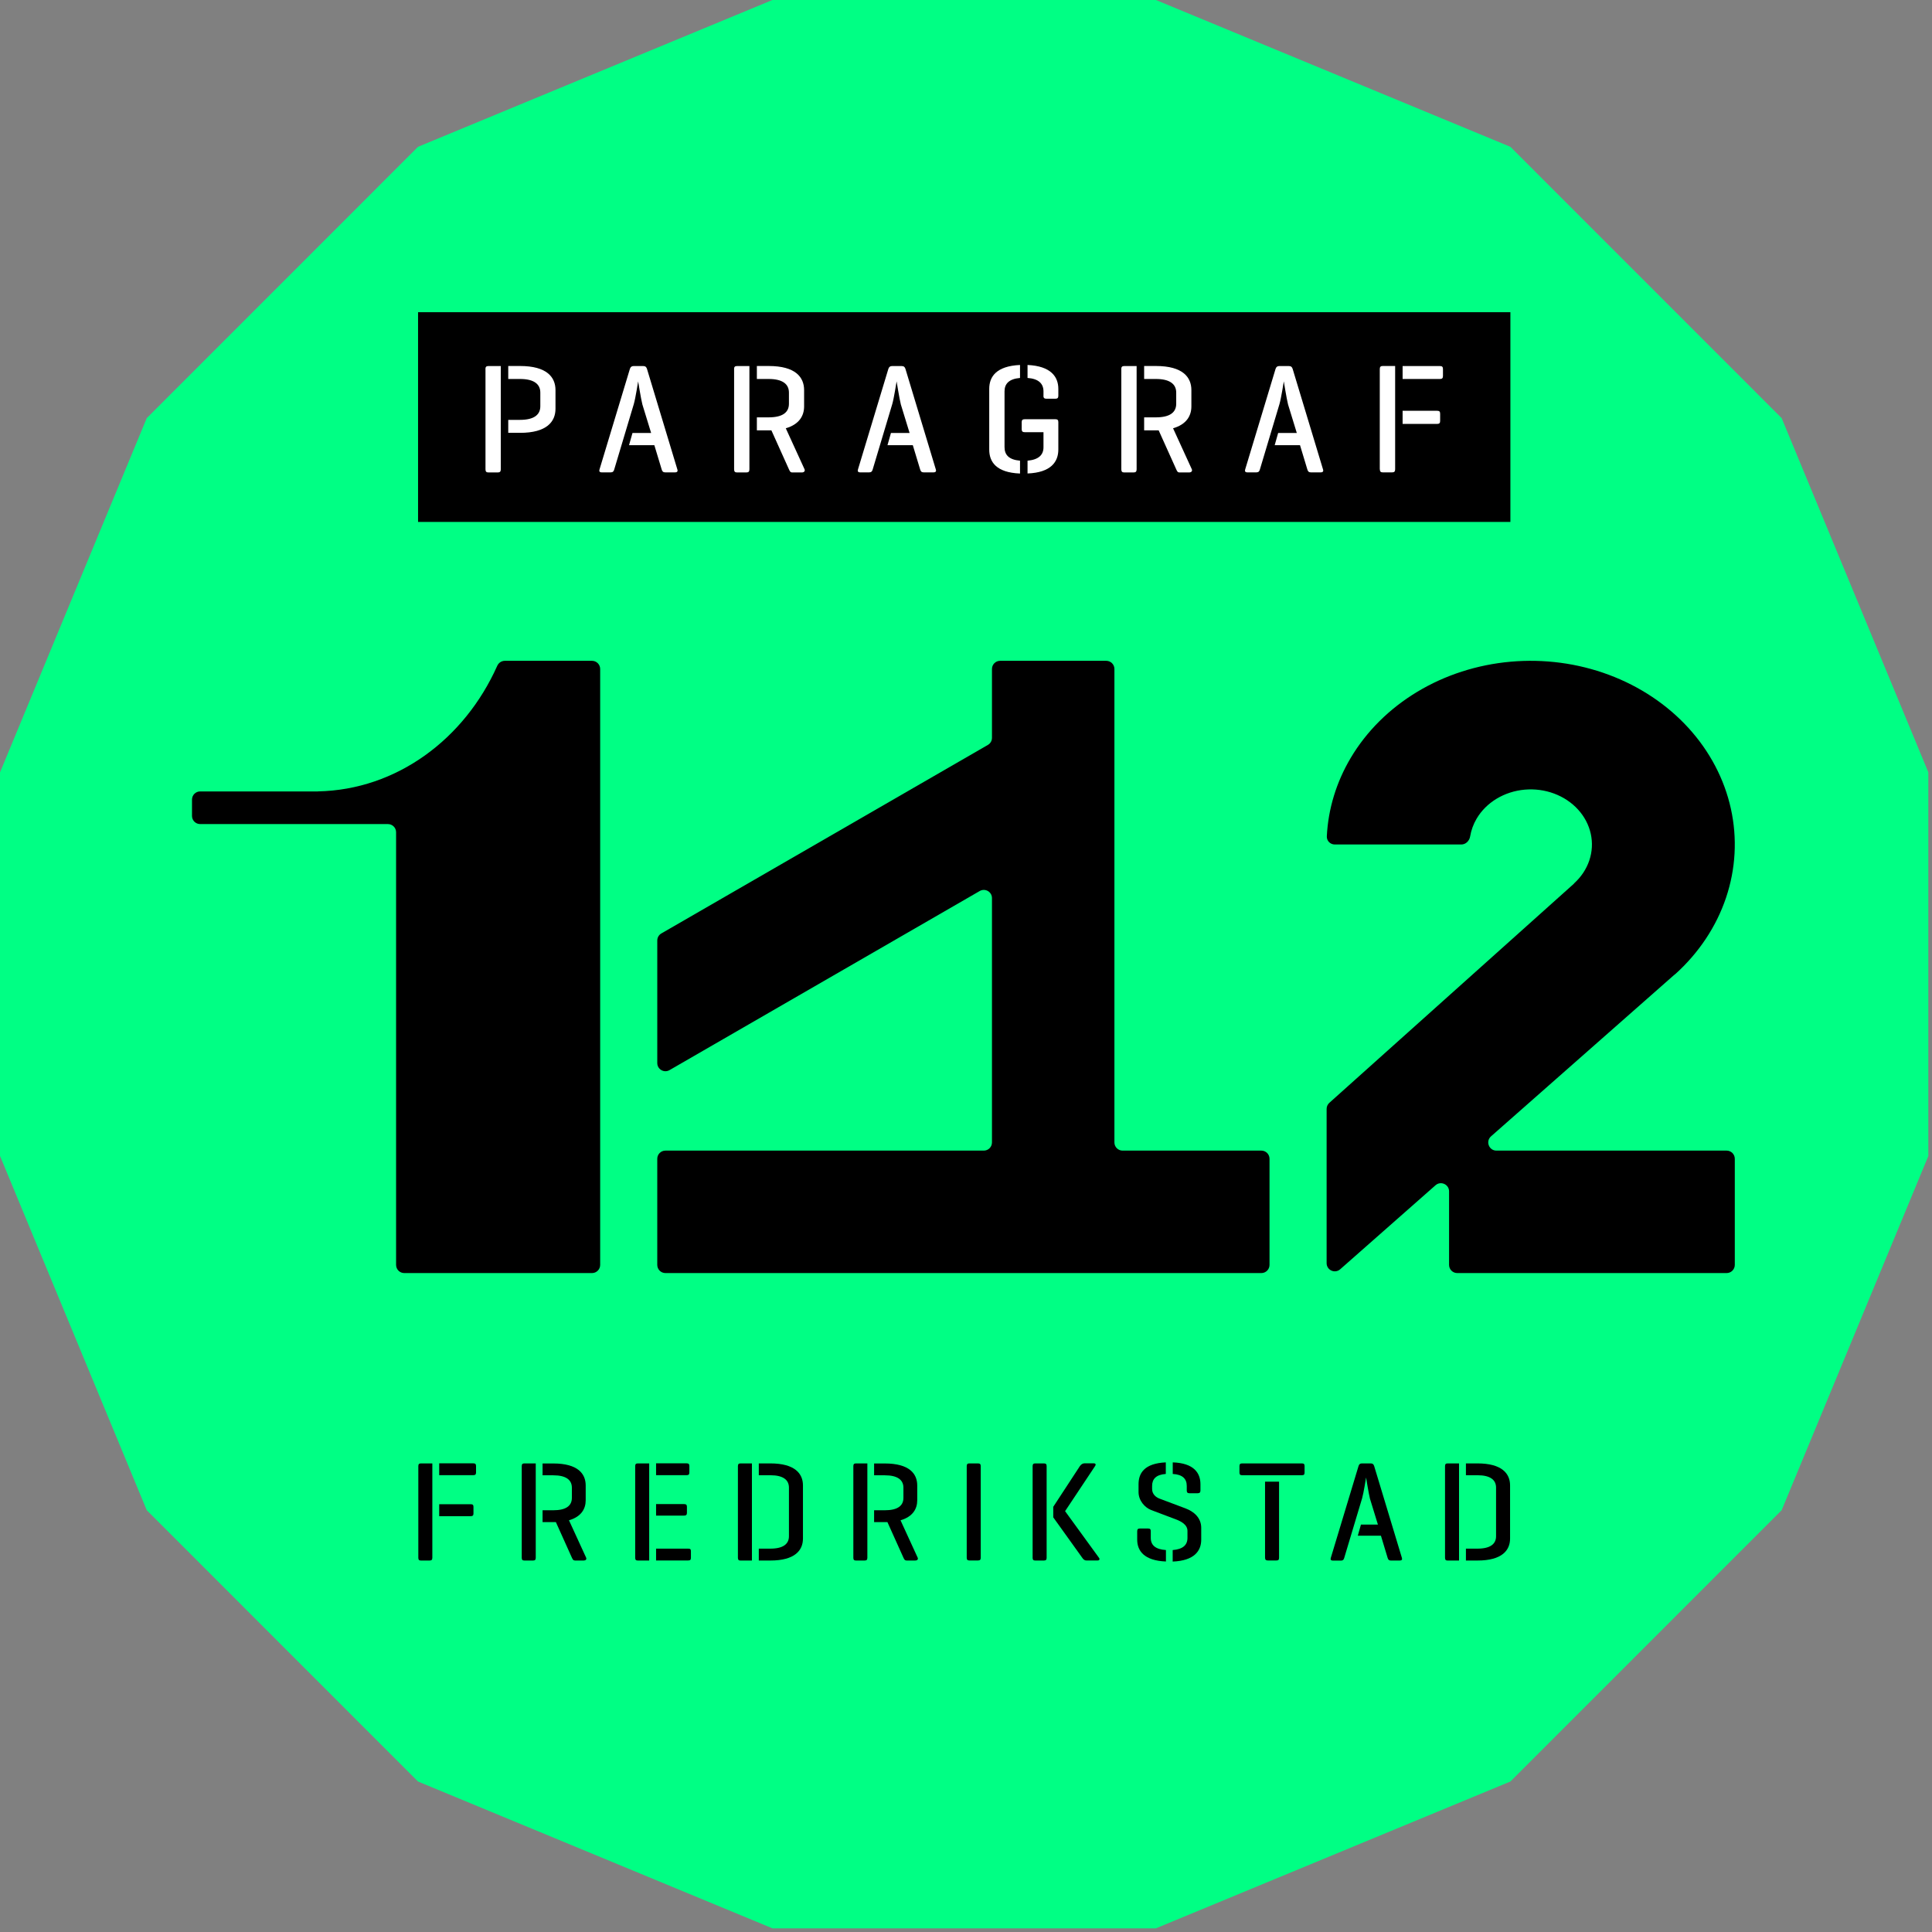 <svg width="284" height="284" viewBox="0 0 284 284" fill="none" xmlns="http://www.w3.org/2000/svg">
<rect x="0" y="0" width="284" height="284" fill="#808080" stroke="none"/>
<g clip-path="url(#clip0_324_3319)">
<path d="M283.46 169.755V113.705V113.535L283.403 113.384L261.955 61.596L261.889 61.445L261.766 61.331L222.138 21.694L222.015 21.581L221.864 21.515L170.076 0.066L169.925 0H169.755H113.705H113.545L113.384 0.066L61.605 21.515L61.454 21.581L61.331 21.694L21.704 61.331L21.581 61.445L21.515 61.596L0.066 113.384L0 113.535V113.705V169.755V169.925L0.066 170.076L21.515 221.864L21.581 222.015L21.704 222.129L61.331 261.766L61.454 261.879L61.605 261.945L113.384 283.394L113.545 283.46H113.705H169.755H169.925L170.076 283.394L221.864 261.945L222.015 261.879L222.138 261.766L261.766 222.129L261.889 222.015L261.955 221.864L283.403 170.076L283.46 169.925V169.755Z" fill="#00FF84"/>
<path d="M222.025 45.892H61.454V76.723H222.025V45.892Z" fill="black"/>
<path d="M61.492 228.97V215.534C61.492 215.241 61.596 215.118 61.87 215.118H63.552V228.979C63.552 229.272 63.448 229.395 63.155 229.395H61.87C61.596 229.395 61.492 229.272 61.492 228.979V228.97ZM64.563 215.108H69.58C69.854 215.108 69.977 215.212 69.977 215.505V216.45C69.977 216.743 69.854 216.847 69.58 216.847H64.563V215.108ZM64.563 222.885V221.118H69.202C69.495 221.118 69.599 221.222 69.599 221.515V222.478C69.599 222.752 69.495 222.875 69.202 222.875H64.563V222.885Z" fill="black"/>
<path d="M76.694 215.534C76.694 215.241 76.798 215.118 77.072 215.118H78.754V228.979C78.754 229.272 78.65 229.395 78.357 229.395H77.072C76.798 229.395 76.694 229.272 76.694 228.979V215.543V215.534ZM84.508 229.385C84.234 229.385 84.168 229.177 84.064 228.97L81.712 223.744H79.756V222.006H81.334C83.223 222.006 84.064 221.335 84.064 220.182V218.689C84.064 217.556 83.223 216.866 81.334 216.866H79.756V215.127H81.334C84.943 215.127 86.096 216.639 86.096 218.359V220.541C86.096 221.798 85.444 222.951 83.639 223.48L86.162 228.979C86.266 229.234 86.077 229.395 85.803 229.395H84.499L84.508 229.385Z" fill="black"/>
<path d="M93.371 228.97V215.534C93.371 215.241 93.475 215.118 93.749 215.118H95.431V229.395H93.749C93.475 229.395 93.371 229.272 93.371 228.979V228.97ZM96.442 215.108H100.939C101.213 215.108 101.336 215.212 101.336 215.505V216.45C101.336 216.743 101.213 216.847 100.939 216.847H96.442V215.108ZM96.442 221.099H100.562C100.854 221.099 100.977 221.203 100.977 221.496V222.393C100.977 222.667 100.854 222.79 100.562 222.79H96.442V221.089V221.099ZM96.442 227.647H101.166C101.459 227.647 101.563 227.732 101.563 228.025V228.988C101.563 229.281 101.459 229.385 101.166 229.385H96.442V227.647Z" fill="black"/>
<path d="M108.471 215.534C108.471 215.241 108.575 215.118 108.849 215.118H110.531V229.395H108.811C108.556 229.395 108.471 229.244 108.471 228.979V215.543V215.534ZM111.542 227.647H113.242C115.132 227.647 115.973 226.957 115.973 225.823V218.68C115.973 217.546 115.132 216.856 113.242 216.856H111.542V215.118H113.242C116.852 215.118 118.033 216.63 118.033 218.349V226.163C118.033 227.883 116.861 229.395 113.242 229.395H111.542V227.656V227.647Z" fill="black"/>
<path d="M125.44 215.534C125.44 215.241 125.544 215.118 125.818 215.118H127.5V228.979C127.5 229.272 127.396 229.395 127.103 229.395H125.818C125.544 229.395 125.44 229.272 125.44 228.979V215.543V215.534ZM133.245 229.385C132.971 229.385 132.905 229.177 132.801 228.97L130.448 223.744H128.492V222.006H130.07C131.96 222.006 132.801 221.335 132.801 220.182V218.689C132.801 217.556 131.96 216.866 130.07 216.866H128.492V215.127H130.07C133.68 215.127 134.832 216.639 134.832 218.359V220.541C134.832 221.798 134.18 222.951 132.376 223.48L134.899 228.979C135.002 229.234 134.814 229.395 134.54 229.395H133.236L133.245 229.385Z" fill="black"/>
<path d="M142.107 215.534C142.107 215.241 142.211 215.118 142.485 215.118H143.77C144.063 215.118 144.167 215.241 144.167 215.534V228.97C144.167 229.262 144.063 229.385 143.77 229.385H142.485C142.211 229.385 142.107 229.262 142.107 228.97V215.534Z" fill="black"/>
<path d="M151.793 215.515C151.793 215.241 151.897 215.118 152.171 215.118H153.456C153.749 215.118 153.853 215.241 153.853 215.515V228.998C153.853 229.272 153.749 229.395 153.456 229.395H152.171C151.897 229.395 151.793 229.272 151.793 228.998V215.515ZM154.816 221.515L158.747 215.505C158.898 215.297 159.125 215.108 159.399 215.108H160.788C161.062 215.108 161.128 215.297 160.977 215.505L156.565 222.138L161.544 228.988C161.695 229.177 161.629 229.385 161.355 229.385H159.692C159.399 229.385 159.229 229.196 159.087 228.988L154.826 223.045V221.515H154.816Z" fill="black"/>
<path d="M167.166 225.105C167.166 224.812 167.27 224.689 167.544 224.689H168.782C169.075 224.689 169.16 224.812 169.16 225.105V226.069C169.16 227.136 169.849 227.751 171.39 227.855V229.536C168.177 229.414 167.166 227.958 167.166 226.324V225.105ZM172.391 227.855C173.884 227.732 174.555 227.118 174.555 226.069V225.039C174.555 224.113 173.591 223.612 172.788 223.319L169.235 221.977C168.29 221.618 167.364 220.589 167.364 219.332V218.179C167.364 216.563 168.205 215.108 171.371 214.967V216.667C169.925 216.771 169.358 217.423 169.358 218.434V218.878C169.358 219.7 169.991 220.116 170.426 220.286L174.271 221.732C175.509 222.195 176.577 223.121 176.577 224.585V226.333C176.577 227.968 175.566 229.423 172.382 229.546V227.864L172.391 227.855ZM174.451 219.105V218.434C174.451 217.385 173.846 216.752 172.391 216.667V214.967C175.519 215.07 176.464 216.544 176.464 218.179V219.105C176.464 219.379 176.341 219.502 176.067 219.502H174.829C174.555 219.502 174.451 219.379 174.451 219.105Z" fill="black"/>
<path d="M182.198 216.46V215.515C182.198 215.222 182.321 215.118 182.595 215.118H191.373C191.666 215.118 191.77 215.222 191.77 215.515V216.46C191.77 216.752 191.666 216.856 191.373 216.856H182.595C182.321 216.856 182.198 216.752 182.198 216.46ZM185.959 217.801H188.019V228.97C188.019 229.262 187.934 229.385 187.641 229.385H186.356C186.082 229.385 185.959 229.262 185.959 228.97V217.801Z" fill="black"/>
<path d="M199.697 215.515C199.782 215.241 199.924 215.118 200.198 215.118H201.502C201.776 215.118 201.917 215.241 202.002 215.515L206.075 228.998C206.16 229.253 206.056 229.395 205.763 229.395H204.44C204.166 229.395 204.043 229.244 203.977 228.998L202.995 225.748H199.593L200.056 224.113H202.551L201.379 220.296C201.19 219.559 200.812 217.187 200.812 217.187C200.774 217.376 200.472 219.389 200.226 220.248L197.599 229.007C197.533 229.262 197.41 229.404 197.136 229.404H195.918C195.644 229.404 195.54 229.253 195.625 229.007L199.697 215.524V215.515Z" fill="black"/>
<path d="M212.416 215.534C212.416 215.241 212.52 215.118 212.794 215.118H214.476V229.395H212.756C212.501 229.395 212.416 229.244 212.416 228.979V215.543V215.534ZM215.487 227.647H217.188C219.077 227.647 219.918 226.957 219.918 225.823V218.68C219.918 217.546 219.077 216.856 217.188 216.856H215.487V215.118H217.188C220.797 215.118 221.978 216.63 221.978 218.349V226.163C221.978 227.883 220.806 229.395 217.188 229.395H215.487V227.656V227.647Z" fill="black"/>
<path d="M71.356 54.273C71.356 53.952 71.47 53.81 71.772 53.81H73.615V68.985C73.615 69.306 73.501 69.448 73.18 69.448H71.782C71.479 69.448 71.366 69.306 71.366 68.985V54.264L71.356 54.273ZM74.711 61.719H76.44C78.509 61.719 79.426 60.963 79.426 59.715V57.712C79.426 56.475 78.509 55.709 76.44 55.709H74.711V53.801H76.44C80.399 53.801 81.656 55.454 81.656 57.344V60.084C81.656 61.974 80.389 63.627 76.44 63.627H74.711V61.719Z" fill="white"/>
<path d="M92.588 54.245C92.682 53.943 92.843 53.81 93.136 53.81H94.563C94.865 53.81 95.026 53.952 95.111 54.245L99.57 69.004C99.665 69.278 99.552 69.438 99.221 69.438H97.775C97.473 69.438 97.341 69.278 97.265 69.004L96.188 65.442H92.465L92.975 63.646H95.715L94.43 59.461C94.222 58.657 93.807 56.059 93.807 56.059C93.76 56.267 93.438 58.468 93.164 59.413L90.292 69.004C90.226 69.278 90.084 69.438 89.782 69.438H88.449C88.147 69.438 88.034 69.278 88.128 69.004L92.588 54.245Z" fill="white"/>
<path d="M107.903 54.273C107.903 53.952 108.017 53.81 108.319 53.81H110.162V68.985C110.162 69.306 110.048 69.448 109.727 69.448H108.329C108.026 69.448 107.913 69.306 107.913 68.985V54.264L107.903 54.273ZM116.454 69.448C116.152 69.448 116.086 69.221 115.972 68.985L113.393 63.259H111.258V61.35H112.987C115.056 61.35 115.972 60.613 115.972 59.347V57.712C115.972 56.475 115.056 55.709 112.987 55.709H111.258V53.801H112.987C116.946 53.801 118.202 55.454 118.202 57.344V59.734C118.202 61.114 117.494 62.38 115.509 62.956L118.268 68.985C118.382 69.259 118.174 69.448 117.881 69.448H116.454Z" fill="white"/>
<path d="M130.581 54.245C130.676 53.943 130.836 53.81 131.129 53.81H132.556C132.858 53.81 133.019 53.952 133.104 54.245L137.564 69.004C137.658 69.278 137.545 69.438 137.214 69.438H135.768C135.466 69.438 135.334 69.278 135.258 69.004L134.181 65.442H130.458L130.968 63.646H133.709L132.424 59.461C132.216 58.657 131.8 56.059 131.8 56.059C131.753 56.267 131.431 58.468 131.157 59.413L128.285 69.004C128.219 69.278 128.077 69.438 127.775 69.438H126.443C126.14 69.438 126.027 69.278 126.121 69.004L130.581 54.245Z" fill="white"/>
<path d="M145.415 57.164C145.415 55.398 146.426 53.81 149.941 53.65V55.558C148.306 55.7 147.664 56.427 147.664 57.533V65.716C147.664 66.868 148.306 67.577 149.941 67.719V69.608C146.426 69.467 145.415 67.879 145.415 66.093V57.174V57.164ZM151.046 69.608V67.719C152.653 67.577 153.39 66.887 153.39 65.744V63.533H150.65C150.328 63.533 150.187 63.419 150.187 63.098V62.04C150.187 61.738 150.328 61.624 150.65 61.624H155.138C155.44 61.624 155.572 61.738 155.572 62.04V66.084C155.572 67.879 154.495 69.467 151.046 69.599V69.608ZM153.39 58.175V57.533C153.39 56.408 152.681 55.672 151.046 55.558V53.65C154.495 53.81 155.572 55.398 155.572 57.164V58.175C155.572 58.478 155.459 58.61 155.157 58.61H153.796C153.494 58.61 153.38 58.468 153.38 58.175H153.39Z" fill="white"/>
<path d="M164.822 54.273C164.822 53.952 164.936 53.81 165.238 53.81H167.081V68.985C167.081 69.306 166.967 69.448 166.646 69.448H165.247C164.945 69.448 164.832 69.306 164.832 68.985V54.264L164.822 54.273ZM173.383 69.448C173.08 69.448 173.014 69.221 172.901 68.985L170.321 63.259H168.186V61.35H169.915C171.984 61.35 172.901 60.613 172.901 59.347V57.712C172.901 56.475 171.984 55.709 169.915 55.709H168.186V53.801H169.915C173.874 53.801 175.131 55.454 175.131 57.344V59.734C175.131 61.114 174.422 62.38 172.438 62.956L175.197 68.985C175.31 69.259 175.102 69.448 174.81 69.448H173.383Z" fill="white"/>
<path d="M187.499 54.245C187.594 53.943 187.754 53.81 188.047 53.81H189.474C189.776 53.81 189.937 53.952 190.022 54.245L194.482 69.004C194.576 69.278 194.463 69.438 194.132 69.438H192.686C192.384 69.438 192.252 69.278 192.176 69.004L191.099 65.442H187.376L187.886 63.646H190.627L189.342 59.461C189.134 58.657 188.718 56.059 188.718 56.059C188.671 56.267 188.349 58.468 188.075 59.413L185.203 69.004C185.137 69.278 184.995 69.438 184.693 69.438H183.36C183.058 69.438 182.945 69.278 183.039 69.004L187.499 54.245Z" fill="white"/>
<path d="M202.825 68.985V54.264C202.825 53.942 202.939 53.801 203.241 53.801H205.083V68.975C205.083 69.296 204.97 69.438 204.649 69.438H203.25C202.948 69.438 202.835 69.296 202.835 68.975L202.825 68.985ZM206.18 53.81H211.679C211.981 53.81 212.113 53.923 212.113 54.245V55.275C212.113 55.596 211.972 55.709 211.679 55.709H206.18V53.801V53.81ZM206.18 62.314V60.386H211.263C211.584 60.386 211.698 60.5 211.698 60.821V61.879C211.698 62.182 211.584 62.314 211.263 62.314H206.18Z" fill="white"/>
<path d="M74.211 97.138C73.727 97.138 73.292 97.43 73.095 97.871C68.291 108.64 58.315 116.103 46.735 116.332C46.733 116.332 46.732 116.333 46.732 116.335C46.732 116.336 46.73 116.338 46.729 116.338H29.424C28.761 116.338 28.224 116.875 28.224 117.538V119.938C28.224 120.601 28.761 121.138 29.424 121.138H57.024C57.686 121.138 58.224 121.675 58.224 122.338V185.938C58.224 186.601 58.761 187.138 59.424 187.138H87.024C87.686 187.138 88.224 186.601 88.224 185.938V98.338C88.224 97.675 87.686 97.138 87.024 97.138H74.211Z" fill="black"/>
<path fill-rule="evenodd" clip-rule="evenodd" d="M145.817 98.338C145.817 97.675 146.354 97.138 147.017 97.138H162.617C163.28 97.138 163.817 97.675 163.817 98.338V167.938C163.817 168.601 164.354 169.138 165.017 169.138H185.417C186.08 169.138 186.617 169.675 186.617 170.338V185.938C186.617 186.601 186.08 187.138 185.417 187.138L163.817 187.138H145.817L97.817 187.138C97.154 187.138 96.617 186.601 96.617 185.938V170.338C96.617 169.675 97.154 169.138 97.817 169.138H144.617C145.28 169.138 145.817 168.601 145.817 167.938V132.018C145.817 131.094 144.817 130.517 144.017 130.978L98.418 157.305C97.618 157.767 96.618 157.19 96.618 156.266V138.253C96.618 137.824 96.846 137.428 97.218 137.214L145.217 109.501C145.588 109.287 145.817 108.891 145.817 108.462V98.338Z" fill="black"/>
<path fill-rule="evenodd" clip-rule="evenodd" d="M246.217 143.223C246.221 143.227 246.227 143.227 246.231 143.223C249.716 140.085 252.288 136.222 253.719 131.976C255.151 127.727 255.397 123.225 254.434 118.87C253.472 114.516 251.331 110.442 248.201 107.009C245.071 103.577 241.049 100.892 236.491 99.193C231.933 97.494 226.98 96.833 222.07 97.268C217.16 97.703 212.446 99.221 208.344 101.688C204.242 104.155 200.879 107.494 198.553 111.41C196.437 114.973 195.239 118.913 195.04 122.938C195.008 123.6 195.548 124.138 196.211 124.138L214.811 124.138C215.473 124.138 216.001 123.597 216.109 122.943C216.261 122.028 216.586 121.141 217.073 120.32C217.771 119.145 218.78 118.143 220.011 117.403C221.241 116.663 222.656 116.207 224.129 116.077C225.602 115.946 227.087 116.145 228.455 116.654C229.822 117.164 231.029 117.97 231.968 118.999C232.907 120.029 233.549 121.251 233.838 122.558C234.127 123.864 234.053 125.214 233.623 126.489C233.195 127.761 232.425 128.918 231.382 129.859C231.378 129.862 231.378 129.868 231.382 129.872V129.872C231.386 129.875 231.386 129.881 231.382 129.885L195.41 162.113C195.156 162.341 195.011 162.666 195.011 163.007V185.681C195.011 186.714 196.229 187.264 197.004 186.581L211.017 174.231C211.792 173.548 213.011 174.098 213.011 175.131V185.938C213.011 186.6 213.548 187.138 214.211 187.138H253.811C254.473 187.138 255.011 186.6 255.011 185.938V170.338C255.011 169.675 254.473 169.138 253.811 169.138H219.973C218.867 169.138 218.35 167.769 219.18 167.037L246.202 143.223C246.206 143.219 246.212 143.219 246.217 143.223V143.223Z" fill="black"/>
</g>
<defs>
<clipPath id="clip0_324_3319">
<rect width="283.46" height="283.46" fill="white"/>
</clipPath>
</defs>
</svg>
